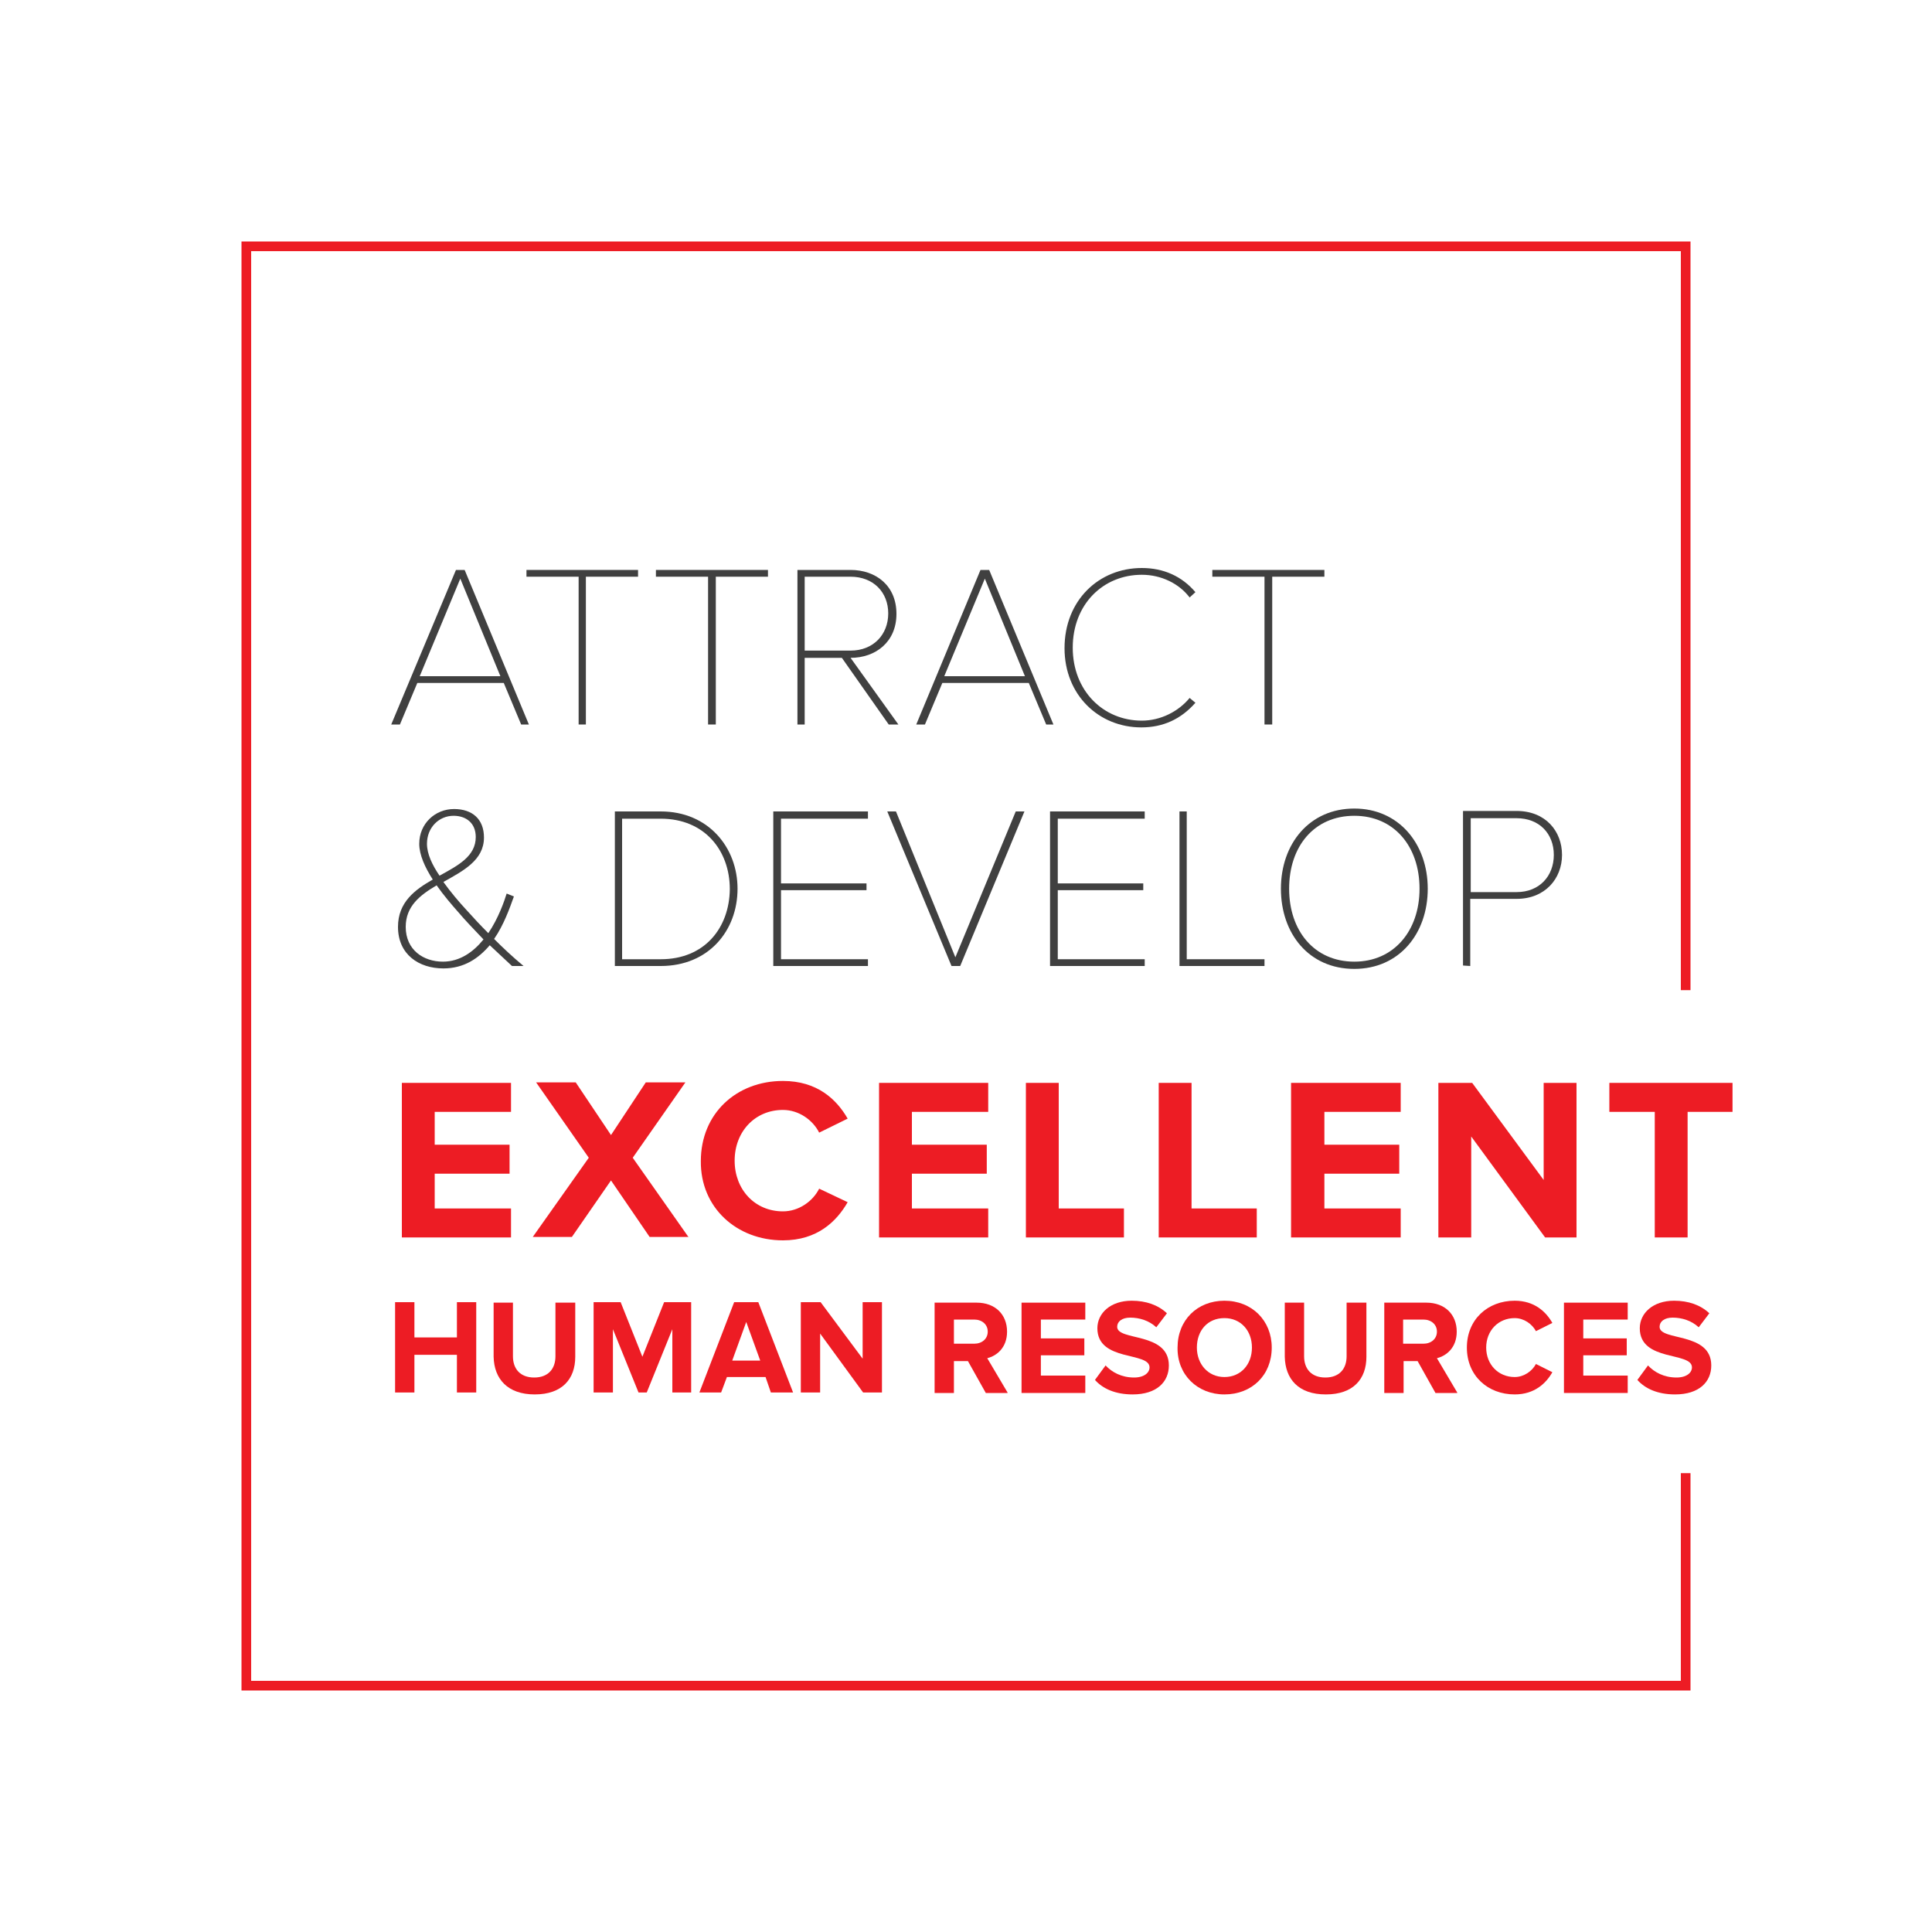 <?xml version="1.0" encoding="utf-8"?>
<!-- Generator: Adobe Illustrator 19.0.0, SVG Export Plug-In . SVG Version: 6.00 Build 0)  -->
<svg version="1.1" id="Layer_1" xmlns="http://www.w3.org/2000/svg" xmlns:xlink="http://www.w3.org/1999/xlink" x="0px" y="0px"
	 viewBox="-439 601 400 400" style="enable-background:new -439 601 400 400;" xml:space="preserve">
<style type="text/css">
	.st0{fill:#ED1C24;}
	.st1{fill:#404040;}
</style>
<path id="XMLID_155_" class="st0" d="M-91,806V653h-296v296h296v-43h2v45h-300V651h300v155H-91z"/>
<path id="XMLID_153_" class="st0" d="M-340.4,889.3v-18.7h-4v7.3h-8.8v-7.3h-4v18.7h4v-7.8h8.8v7.8H-340.4z"/>
<path id="XMLID_151_" class="st0" d="M-328.3,889.7c5.7,0,8.4-3.2,8.4-7.8v-11.2h-4.1v11.1c0,2.6-1.5,4.4-4.4,4.4s-4.4-1.8-4.4-4.4
	v-11.1h-4v11.2C-336.7,886.5-333.9,889.7-328.3,889.7z"/>
<path id="XMLID_149_" class="st0" d="M-295.9,889.3v-18.7h-5.6l-4.5,11.3l-4.5-11.3h-5.6v18.7h4v-13.1l5.3,13.1h1.7l5.3-13.1v13.1
	H-295.9z"/>
<path id="XMLID_146_" class="st0" d="M-274.8,889.3l-7.2-18.7h-5l-7.2,18.7h4.5l1.2-3.2h8l1.1,3.2H-274.8z M-281.6,882.7h-5.8l2.9-8
	L-281.6,882.7z"/>
<path id="XMLID_144_" class="st0" d="M-256.4,889.3v-18.7h-4v11.7l-8.7-11.7h-4.1v18.7h4v-12.2l8.9,12.2H-256.4z"/>
<path id="XMLID_141_" class="st0" d="M-230.4,889.3l-4.2-7.1c2-0.5,4.1-2.2,4.1-5.5c0-3.5-2.4-6-6.3-6h-8.7v18.7h4v-6.6h2.9l3.7,6.6
	h4.5V889.3z M-237.3,879.2h-4.2v-5h4.2c1.6,0,2.8,1,2.8,2.5S-235.7,879.2-237.3,879.2z"/>
<path id="XMLID_139_" class="st0" d="M-214.3,889.3v-3.5h-9.2v-4.2h9v-3.5h-9v-3.9h9.2v-3.5h-13.2v18.7h13.2V889.3z"/>
<path id="XMLID_137_" class="st0" d="M-204.5,889.7c5,0,7.5-2.6,7.5-6c0-7-10.7-5-10.7-8c0-1.1,1-1.9,2.7-1.9c1.9,0,3.9,0.6,5.4,2
	l2.2-2.9c-1.8-1.7-4.3-2.6-7.3-2.6c-4.4,0-7.1,2.6-7.1,5.7c0,7,10.8,4.8,10.8,8.1c0,1.1-1.1,2.1-3.2,2.1c-2.6,0-4.6-1.1-5.9-2.5
	l-2.2,3C-210.7,888.5-208.1,889.7-204.5,889.7z"/>
<path id="XMLID_134_" class="st0" d="M-185.5,889.7c5.7,0,9.8-4,9.8-9.7c0-5.6-4.1-9.7-9.8-9.7c-5.6,0-9.7,4-9.7,9.7
	C-195.3,885.6-191.1,889.7-185.5,889.7z M-185.5,886.1c-3.4,0-5.7-2.7-5.7-6.1c0-3.5,2.2-6.1,5.7-6.1c3.4,0,5.7,2.6,5.7,6.1
	S-182.1,886.1-185.5,886.1z"/>
<path id="XMLID_132_" class="st0" d="M-164.5,889.7c5.7,0,8.4-3.2,8.4-7.8v-11.2h-4.1v11.1c0,2.6-1.5,4.4-4.4,4.4s-4.4-1.8-4.4-4.4
	v-11.1h-4v11.2C-172.9,886.5-170.2,889.7-164.5,889.7z"/>
<path id="XMLID_129_" class="st0" d="M-137.3,889.3l-4.2-7.1c2-0.5,4.1-2.2,4.1-5.5c0-3.5-2.4-6-6.3-6h-8.7v18.7h4v-6.6h2.9l3.7,6.6
	h4.5V889.3z M-144.3,879.2h-4.2v-5h4.2c1.6,0,2.8,1,2.8,2.5S-142.7,879.2-144.3,879.2z"/>
<path id="XMLID_127_" class="st0" d="M-125.4,889.7c4.1,0,6.5-2.3,7.8-4.6l-3.4-1.7c-0.8,1.5-2.5,2.7-4.4,2.7
	c-3.4,0-5.9-2.6-5.9-6.1s2.5-6.1,5.9-6.1c1.9,0,3.6,1.2,4.4,2.7l3.4-1.7c-1.3-2.3-3.7-4.6-7.8-4.6c-5.6,0-9.9,3.9-9.9,9.7
	C-135.3,885.8-131,889.7-125.4,889.7z"/>
<path id="XMLID_125_" class="st0" d="M-102,889.3v-3.5h-9.2v-4.2h9v-3.5h-9v-3.9h9.2v-3.5h-13.2v18.7h13.2V889.3z"/>
<path id="XMLID_123_" class="st0" d="M-92.2,889.7c5,0,7.5-2.6,7.5-6c0-7-10.7-5-10.7-8c0-1.1,1-1.9,2.7-1.9c1.9,0,3.9,0.6,5.4,2
	l2.2-2.9c-1.8-1.7-4.3-2.6-7.3-2.6c-4.4,0-7.1,2.6-7.1,5.7c0,7,10.8,4.8,10.8,8.1c0,1.1-1.1,2.1-3.2,2.1c-2.6,0-4.6-1.1-5.9-2.5
	l-2.2,3C-98.4,888.5-95.8,889.7-92.2,889.7z"/>
<path id="XMLID_121_" class="st0" d="M-333.2,857.2v-6H-349V844h15.5v-6H-349v-6.8h15.8v-6h-22.6v32H-333.2z"/>
<path id="XMLID_119_" class="st0" d="M-296.4,857.2l-11.6-16.5l10.9-15.6h-8.2l-7.2,10.9l-7.3-10.9h-8.2l10.9,15.6l-11.6,16.4h8.1
	l8.1-11.7l8,11.7h8.1L-296.4,857.2L-296.4,857.2z"/>
<path id="XMLID_117_" class="st0" d="M-276.9,857.8c7.1,0,11.1-3.9,13.4-7.9l-5.9-2.8c-1.3,2.6-4.2,4.7-7.5,4.7
	c-5.8,0-10-4.5-10-10.5s4.2-10.5,10-10.5c3.3,0,6.2,2.1,7.5,4.7l5.9-2.9c-2.3-4-6.3-7.8-13.4-7.8c-9.6,0-17,6.7-17,16.6
	C-294,851-286.5,857.8-276.9,857.8z"/>
<path id="XMLID_115_" class="st0" d="M-234.4,857.2v-6h-15.8V844h15.5v-6h-15.5v-6.8h15.8v-6H-257v32H-234.4z"/>
<path id="XMLID_113_" class="st0" d="M-206.3,857.2v-6h-13.5v-26h-6.8v32H-206.3z"/>
<path id="XMLID_111_" class="st0" d="M-178.8,857.2v-6h-13.5v-26h-6.8v32H-178.8z"/>
<path id="XMLID_109_" class="st0" d="M-149,857.2v-6h-15.8V844h15.5v-6h-15.5v-6.8h15.8v-6h-22.7v32H-149z"/>
<path id="XMLID_107_" class="st0" d="M-112.6,857.2v-32h-6.8v20.1l-14.8-20.1h-7v32h6.8v-20.9l15.3,20.9H-112.6z"/>
<path id="XMLID_105_" class="st0" d="M-89.6,857.2v-26h9.3v-6h-25.5v6h9.4v26H-89.6z"/>
<path id="XMLID_102_" class="st1" d="M-329.5,751l-13.3-32h-1.8l-13.4,32h1.8l3.6-8.6h17.9l3.6,8.6H-329.5z M-335.4,741h-16.7
	l8.4-20.2L-335.4,741z"/>
<path id="XMLID_100_" class="st1" d="M-317.7,751v-30.6h10.8V719H-330v1.4h10.8V751H-317.7z"/>
<path id="XMLID_98_" class="st1" d="M-290.8,751v-30.6h10.8V719h-23.2v1.4h10.8V751H-290.8z"/>
<path id="XMLID_95_" class="st1" d="M-253,751l-9.9-13.8c5.2,0,9.5-3.3,9.5-9.1c0-5.9-4.3-9.1-9.5-9.1h-11v32h1.5v-13.8h7.7
	l9.7,13.8H-253z M-262.9,735.7h-9.5v-15.3h9.5c4.7,0,7.8,3.2,7.8,7.6C-255.1,732.4-258.2,735.7-262.9,735.7z"/>
<path id="XMLID_92_" class="st1" d="M-220.9,751l-13.3-32h-1.8l-13.3,32h1.8l3.6-8.6h17.9l3.6,8.6H-220.9z M-226.8,741h-16.7
	l8.4-20.2L-226.8,741z"/>
<path id="XMLID_90_" class="st1" d="M-202.7,751.6c4.5,0,8.2-1.7,11.2-5.1l-1.2-1c-2.3,2.8-6,4.7-9.9,4.7c-8,0-14.3-6.2-14.3-15.1
	c0-9,6.3-15.1,14.3-15.1c4,0,7.7,1.8,9.9,4.7l1.2-1.1c-2.8-3.3-6.6-5-11.1-5c-8.9,0-16,6.7-16,16.6
	C-218.6,744.9-211.5,751.6-202.7,751.6z"/>
<path id="XMLID_88_" class="st1" d="M-175.6,751v-30.6h10.8V719H-188v1.4h10.8V751H-175.6z"/>
<path id="XMLID_84_" class="st1" d="M-330.6,801c-2.4-2-4.3-3.8-6.1-5.6c2-2.9,3.2-6.3,4.1-8.8l-1.5-0.6c-0.5,1.6-1.7,5.1-3.8,8.2
	c-1.6-1.6-3.1-3.2-4.8-5.1c-1.2-1.3-3-3.4-4.5-5.5c4.1-2.3,8.4-4.5,8.4-9.2c0-3.8-2.4-5.9-6.2-5.9c-3.9,0-7.2,3-7.2,7.2
	c0,2.3,1.2,4.9,2.8,7.4c-3.7,2.1-7.2,4.7-7.2,9.8c0,5.7,4.3,8.6,9.4,8.6c4.3,0,7.3-2.1,9.6-4.8c1.7,1.6,3.4,3.2,4.6,4.3H-330.6
	L-330.6,801z M-347.3,800.1c-4,0-7.7-2.4-7.7-7.2c0-4.3,3-6.6,6.4-8.6c1.4,2,3.1,4,4.7,5.8c1,1.2,2.9,3.2,5,5.4
	C-341,798.1-343.8,800.1-347.3,800.1z M-350.6,775.7c0-3.4,2.5-5.8,5.5-5.8c2.6,0,4.6,1.5,4.6,4.4c0,4-3.7,5.9-7.5,8
	C-349.5,780.1-350.6,777.8-350.6,775.7z"/>
<path id="XMLID_81_" class="st1" d="M-302.2,801c9.9,0,15.9-7.3,15.9-16c0-8.5-6-16-15.9-16h-9.5v32H-302.2z M-302.2,799.6h-8v-29.1
	h8c9.1,0,14.3,6.6,14.3,14.6C-288,793.1-293.1,799.6-302.2,799.6z"/>
<path id="XMLID_79_" class="st1" d="M-259.3,801v-1.4h-18v-14.3h17.7v-1.4h-17.7v-13.4h18V769h-19.6v32H-259.3z"/>
<path id="XMLID_77_" class="st1" d="M-240.2,801l13.3-32h-1.8l-12.5,30.2l-12.3-30.2h-1.8l13.3,32H-240.2z"/>
<path id="XMLID_75_" class="st1" d="M-202,801v-1.4h-18v-14.3h17.7v-1.4H-220v-13.4h18V769h-19.6v32H-202z"/>
<path id="XMLID_73_" class="st1" d="M-177.2,801v-1.4h-16.1V769h-1.5v32H-177.2z"/>
<path id="XMLID_70_" class="st1" d="M-158.6,801.6c9.3,0,15.2-7.3,15.2-16.6s-6-16.6-15.2-16.6c-9.3,0-15.2,7.3-15.2,16.6
	S-168,801.6-158.6,801.6z M-158.6,800.1c-8.3,0-13.5-6.4-13.5-15.1c0-8.8,5.2-15.1,13.5-15.1c8.2,0,13.5,6.3,13.5,15.1
	C-145.1,793.7-150.4,800.1-158.6,800.1z"/>
<path id="XMLID_67_" class="st1" d="M-134.6,801v-13.9h9.6c5.9,0,9.4-4.2,9.4-9.1s-3.4-9.1-9.4-9.1h-11.1v32L-134.6,801L-134.6,801z
	 M-125,785.7h-9.5v-15.3h9.5c4.7,0,7.7,3.2,7.7,7.6C-117.3,782.4-120.3,785.7-125,785.7z"/>
</svg>
